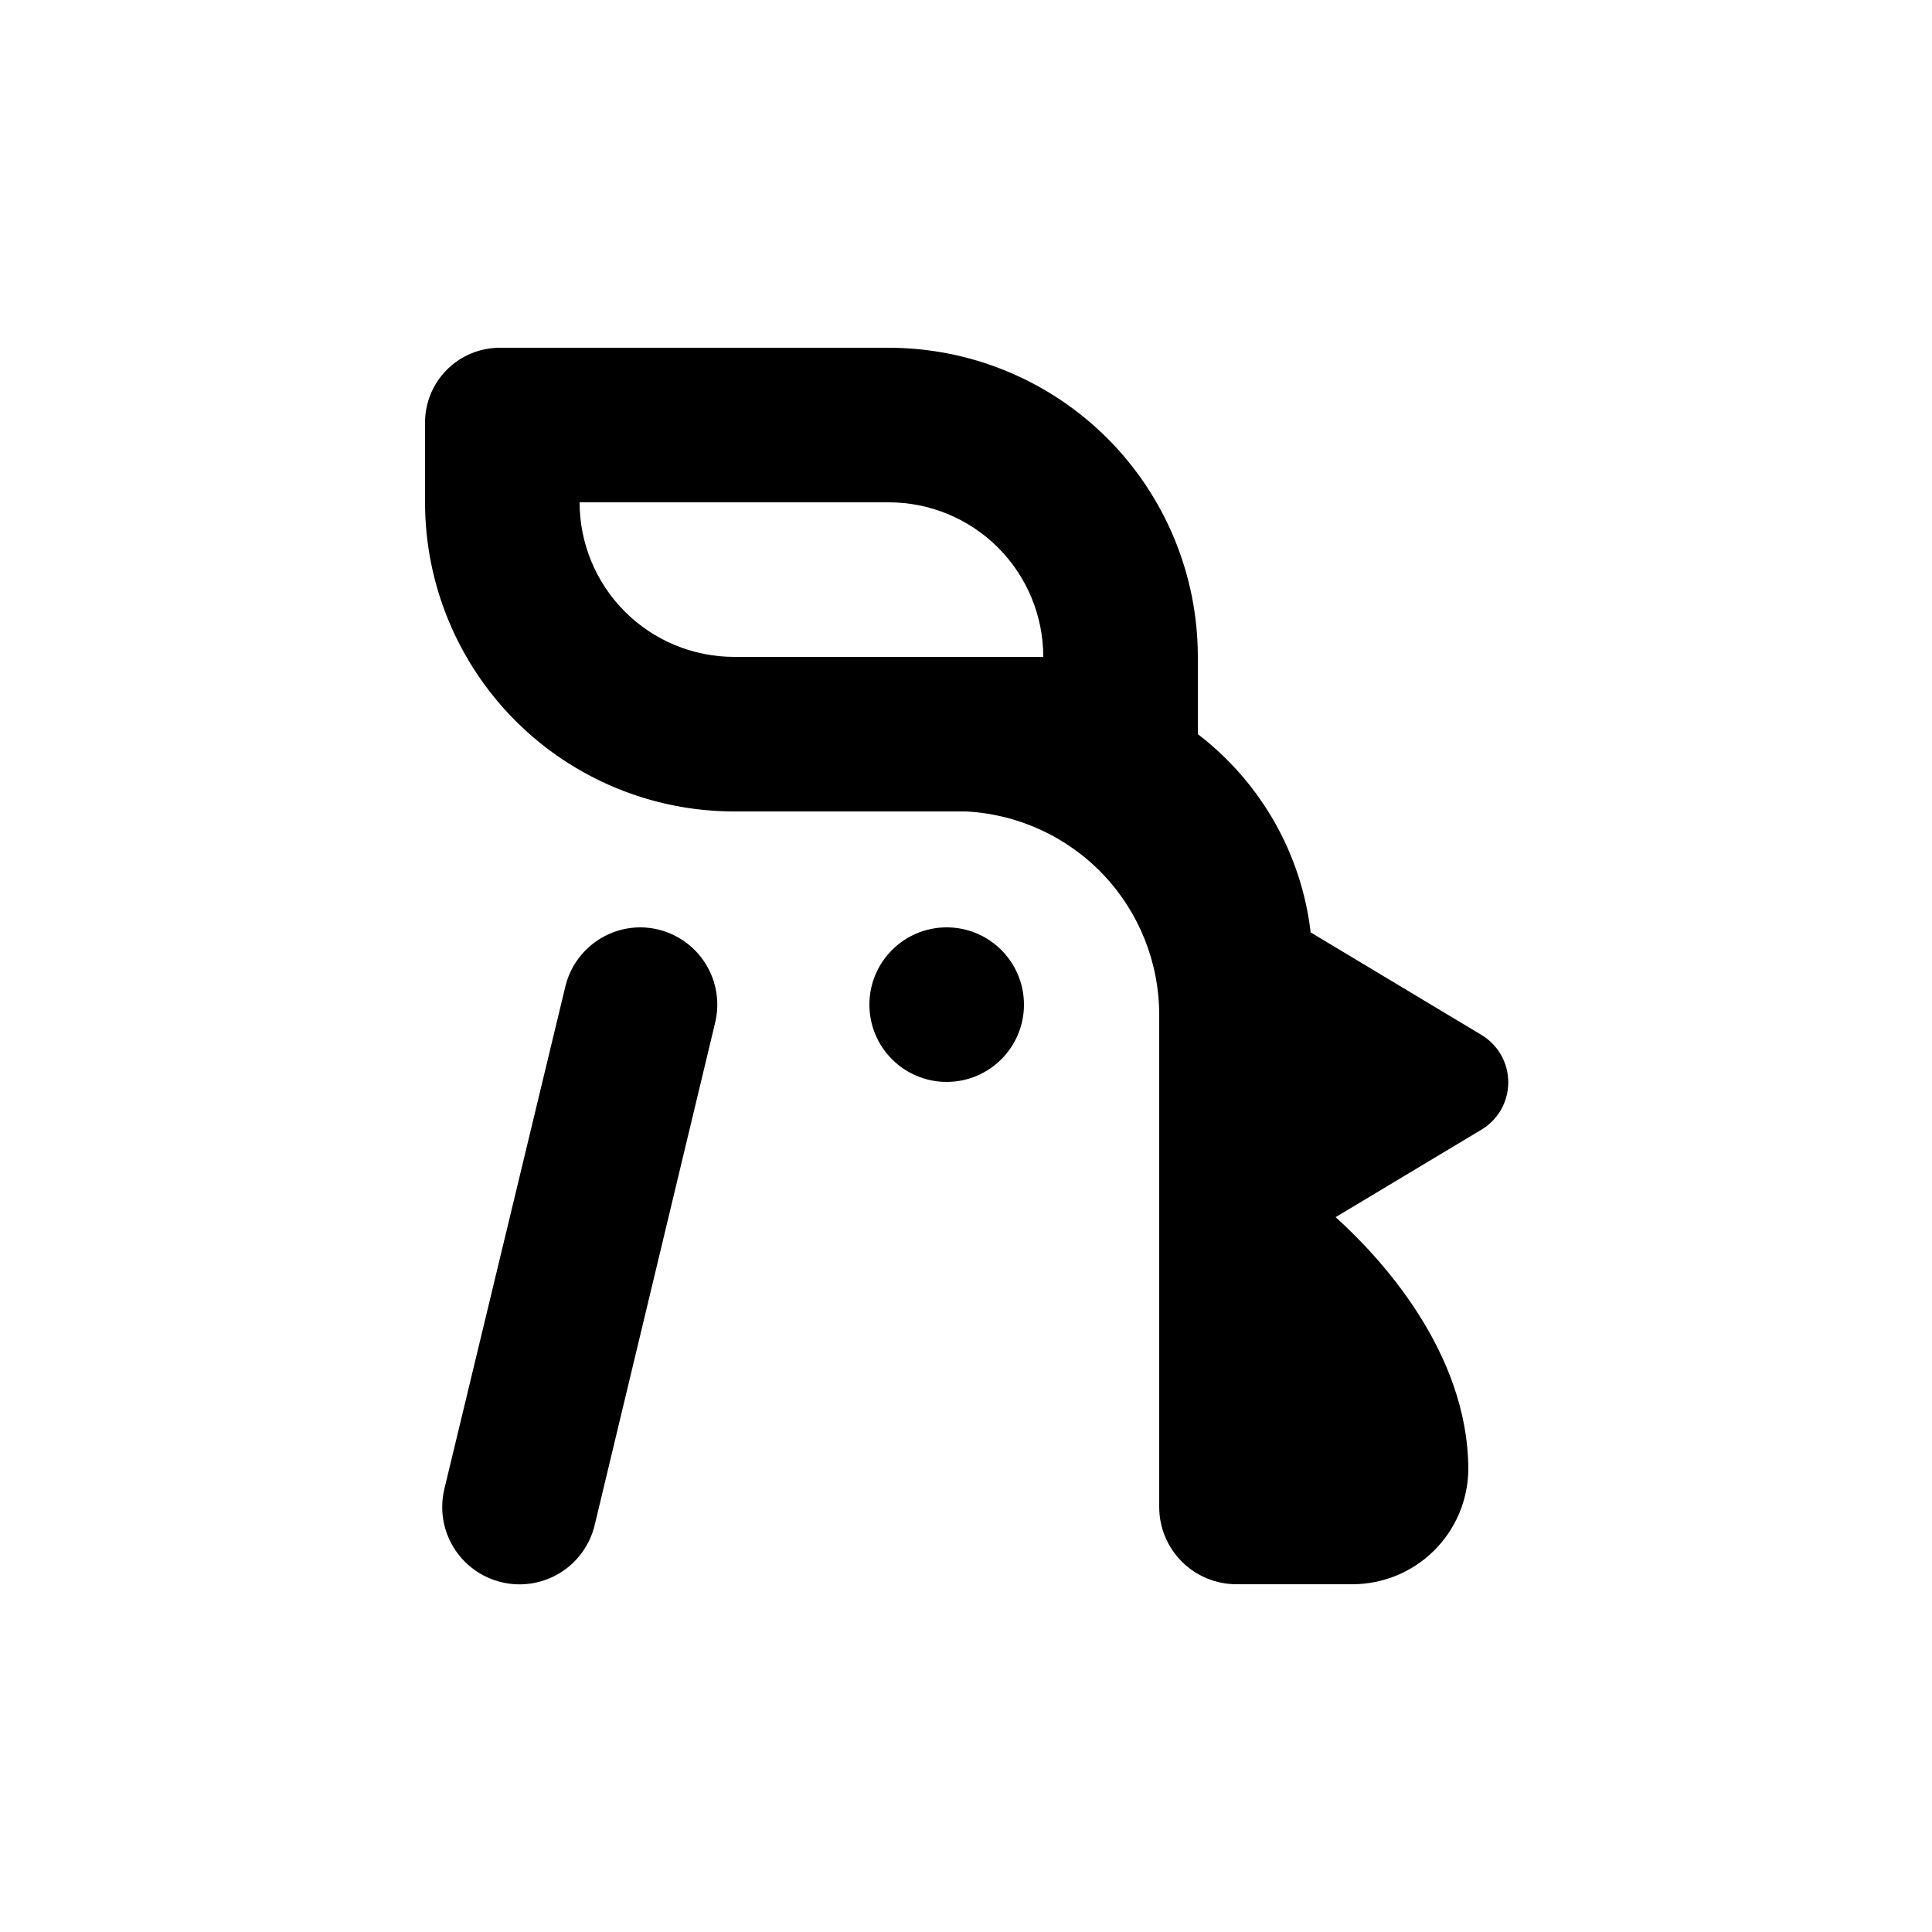 <svg width="56" height="56" viewBox="0 0 56 56" fill="none" xmlns="http://www.w3.org/2000/svg">
<path d="M27.44 31.36C28.677 31.36 29.68 30.357 29.68 29.12C29.68 27.883 28.677 26.88 27.44 26.88C26.203 26.88 25.2 27.883 25.2 29.12C25.2 30.357 26.203 31.36 27.44 31.36Z" fill="black"/>
<path d="M18.586 26.88C18.079 26.875 17.585 27.042 17.185 27.355C16.785 27.667 16.503 28.106 16.386 28.599L12.88 43.159C12.811 43.445 12.8 43.742 12.845 44.033C12.891 44.323 12.994 44.602 13.148 44.853C13.301 45.104 13.503 45.322 13.741 45.495C13.979 45.668 14.249 45.792 14.535 45.861C14.821 45.93 15.118 45.942 15.408 45.896C15.699 45.85 15.978 45.747 16.229 45.593C16.479 45.44 16.698 45.238 16.871 45C17.044 44.762 17.168 44.492 17.237 44.206L20.72 29.68C20.805 29.352 20.814 29.009 20.747 28.677C20.68 28.344 20.538 28.032 20.333 27.762C20.127 27.492 19.863 27.273 19.561 27.12C19.259 26.968 18.925 26.885 18.586 26.88Z" fill="black"/>
<path d="M42.924 29.988L37.99 27.026C37.858 25.898 37.501 24.808 36.939 23.821C36.377 22.834 35.622 21.97 34.72 21.28V19.04C34.72 16.664 33.776 14.385 32.096 12.704C30.415 11.024 28.136 10.08 25.76 10.08H14.493C14.207 10.079 13.924 10.135 13.66 10.244C13.396 10.353 13.157 10.513 12.955 10.715C12.753 10.917 12.593 11.156 12.484 11.42C12.375 11.684 12.319 11.967 12.32 12.253V14.56C12.32 16.936 13.264 19.215 14.944 20.896C16.625 22.576 18.904 23.52 21.28 23.52H28C29.512 23.598 30.937 24.253 31.98 25.352C33.022 26.451 33.602 27.908 33.6 29.422V43.68C33.6 44.274 33.836 44.844 34.256 45.264C34.676 45.684 35.246 45.92 35.84 45.92H39.2C40.083 45.92 40.931 45.572 41.56 44.952C42.189 44.331 42.548 43.488 42.56 42.605C42.56 39.161 39.956 36.4 38.713 35.28L42.924 32.754C43.166 32.613 43.366 32.411 43.506 32.169C43.645 31.926 43.718 31.651 43.718 31.371C43.718 31.091 43.645 30.816 43.506 30.574C43.366 30.331 43.166 30.129 42.924 29.988V29.988ZM28 19.04H21.28C20.092 19.04 18.952 18.568 18.112 17.728C17.272 16.888 16.8 15.748 16.8 14.56H25.76C26.948 14.56 28.088 15.032 28.928 15.872C29.768 16.712 30.24 17.852 30.24 19.04H28Z" fill="black"/>
</svg>
